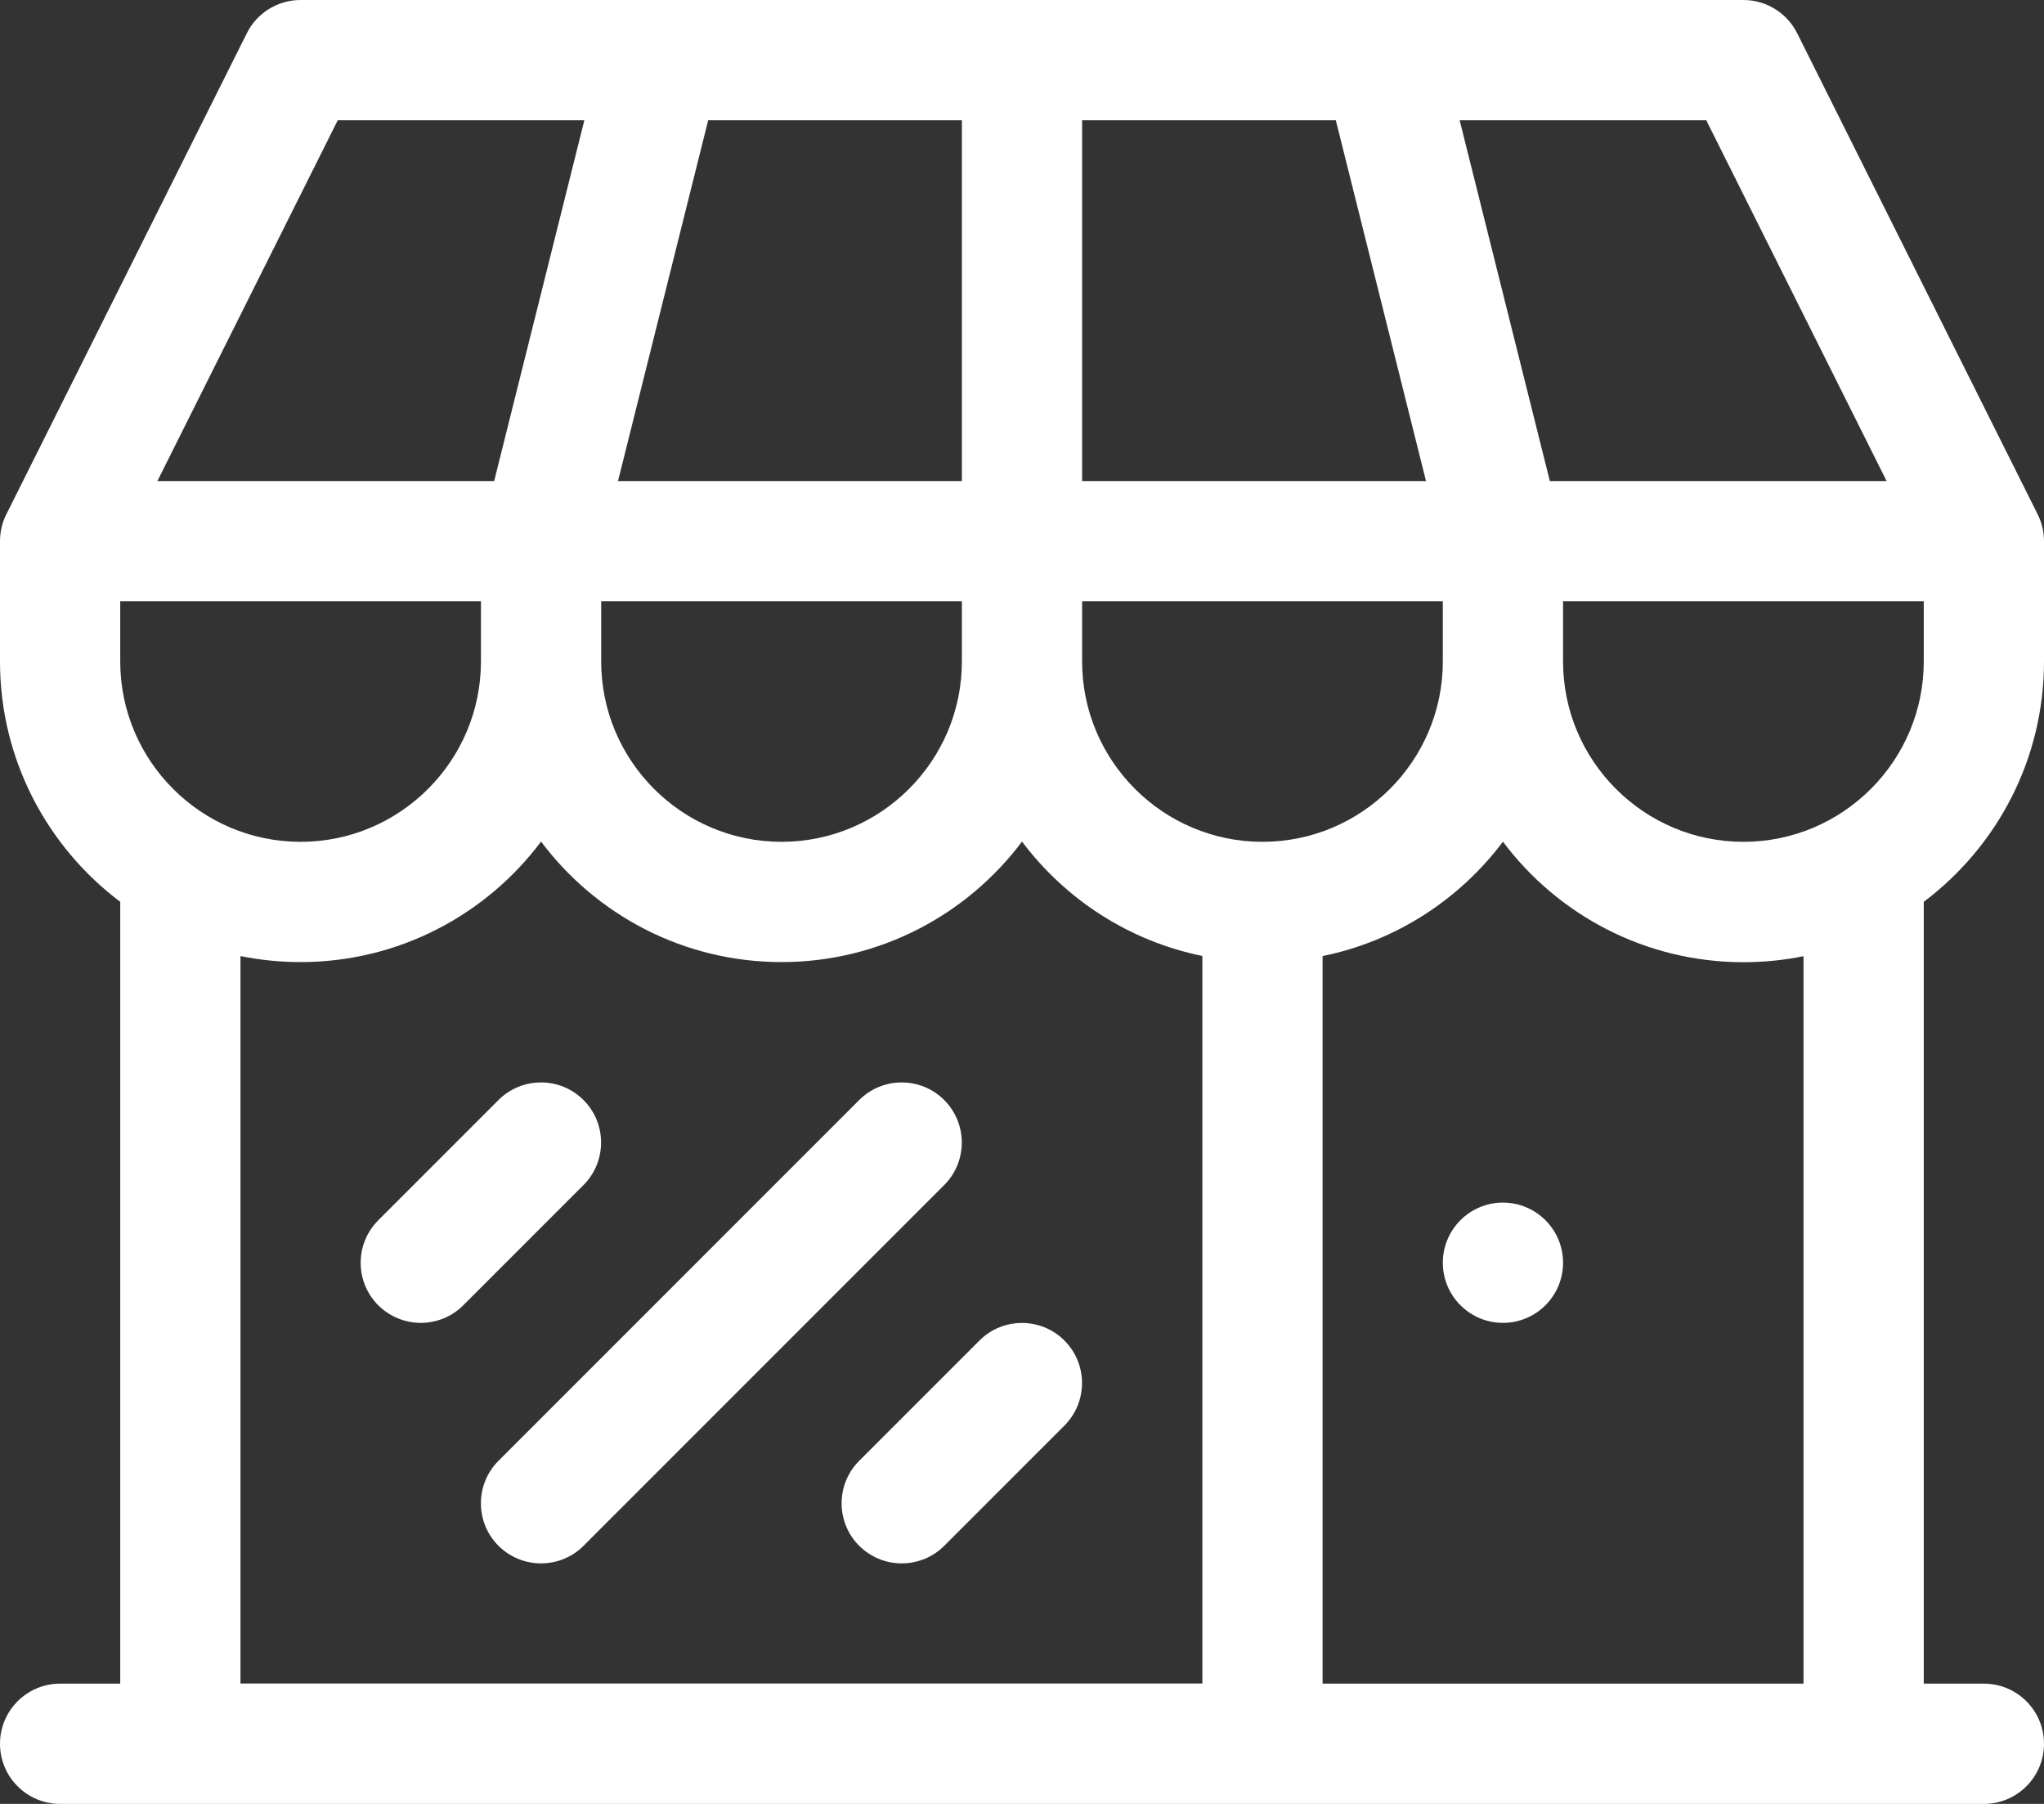 <svg width="34" height="30" viewBox="0 0 34 30" fill="none" xmlns="http://www.w3.org/2000/svg">
<rect x="0" y="0" width="34" height="30" fill="#333333" stroke="none"/>
<path d="M34 11V9C34 8.844 33.964 8.692 33.894 8.552L29.894 0.552C29.724 0.214 29.378 0 29 0H5C4.622 0 4.274 0.214 4.106 0.552L0.106 8.552C0.036 8.69 0 8.844 0 9V11C0 12.632 0.786 14.084 2 14.998V28H1C0.448 28 0 28.448 0 29C0 29.552 0.448 30 1 30H33C33.552 30 34 29.552 34 29C34 28.448 33.552 28 33 28H32V14.998C33.214 14.084 34 12.634 34 11ZM21 14C19.346 14 18 12.654 18 11V10H24V11C24 12.654 22.654 14 21 14ZM2 11V10H8V11C8 12.654 6.654 14 5 14C3.346 14 2 12.654 2 11ZM16 2V8H10.28L11.78 2H16ZM22.22 2L23.72 8H18V2H22.22ZM10 10H16V11C16 12.654 14.654 14 13 14C11.346 14 10 12.654 10 11V10ZM26 10H32V11C32 12.654 30.654 14 29 14C27.346 14 26 12.654 26 11V10ZM31.382 8H25.78L24.28 2H28.382L31.382 8ZM5.618 2H9.72L8.22 8H2.618L5.618 2ZM4 15.9C4.324 15.966 4.658 16 5 16C6.634 16 8.088 15.212 9 13.996C9.912 15.212 11.366 16 13 16C14.634 16 16.088 15.212 17 13.996C17.722 14.956 18.78 15.65 20 15.898V27.998H4V15.898V15.9ZM30 28H22V15.9C23.22 15.652 24.278 14.958 25 13.998C25.912 15.214 27.366 16.002 29 16.002C29.342 16.002 29.676 15.968 30 15.902V28.002V28Z" fill="white"/>
<path d="M26 21C26 21.552 25.552 22 25 22C24.448 22 24 21.552 24 21C24 20.448 24.448 20 25 20C25.552 20 26 20.448 26 21Z" fill="white"/>
<path d="M7 22C6.744 22 6.488 21.902 6.292 21.708C5.902 21.318 5.902 20.684 6.292 20.294L8.292 18.294C8.682 17.904 9.316 17.904 9.706 18.294C10.096 18.684 10.096 19.318 9.706 19.708L7.706 21.708C7.51 21.904 7.254 22 6.998 22H7Z" fill="white"/>
<path d="M9 26C8.744 26 8.488 25.902 8.292 25.708C7.902 25.318 7.902 24.684 8.292 24.294L14.292 18.294C14.682 17.904 15.316 17.904 15.706 18.294C16.096 18.684 16.096 19.318 15.706 19.708L9.706 25.708C9.51 25.904 9.254 26 8.998 26H9Z" fill="white"/>
<path d="M15 26C14.744 26 14.488 25.902 14.292 25.708C13.902 25.318 13.902 24.684 14.292 24.294L16.292 22.294C16.682 21.904 17.316 21.904 17.706 22.294C18.096 22.684 18.096 23.318 17.706 23.708L15.706 25.708C15.51 25.904 15.254 26 14.998 26H15Z" fill="white"/>
</svg>
